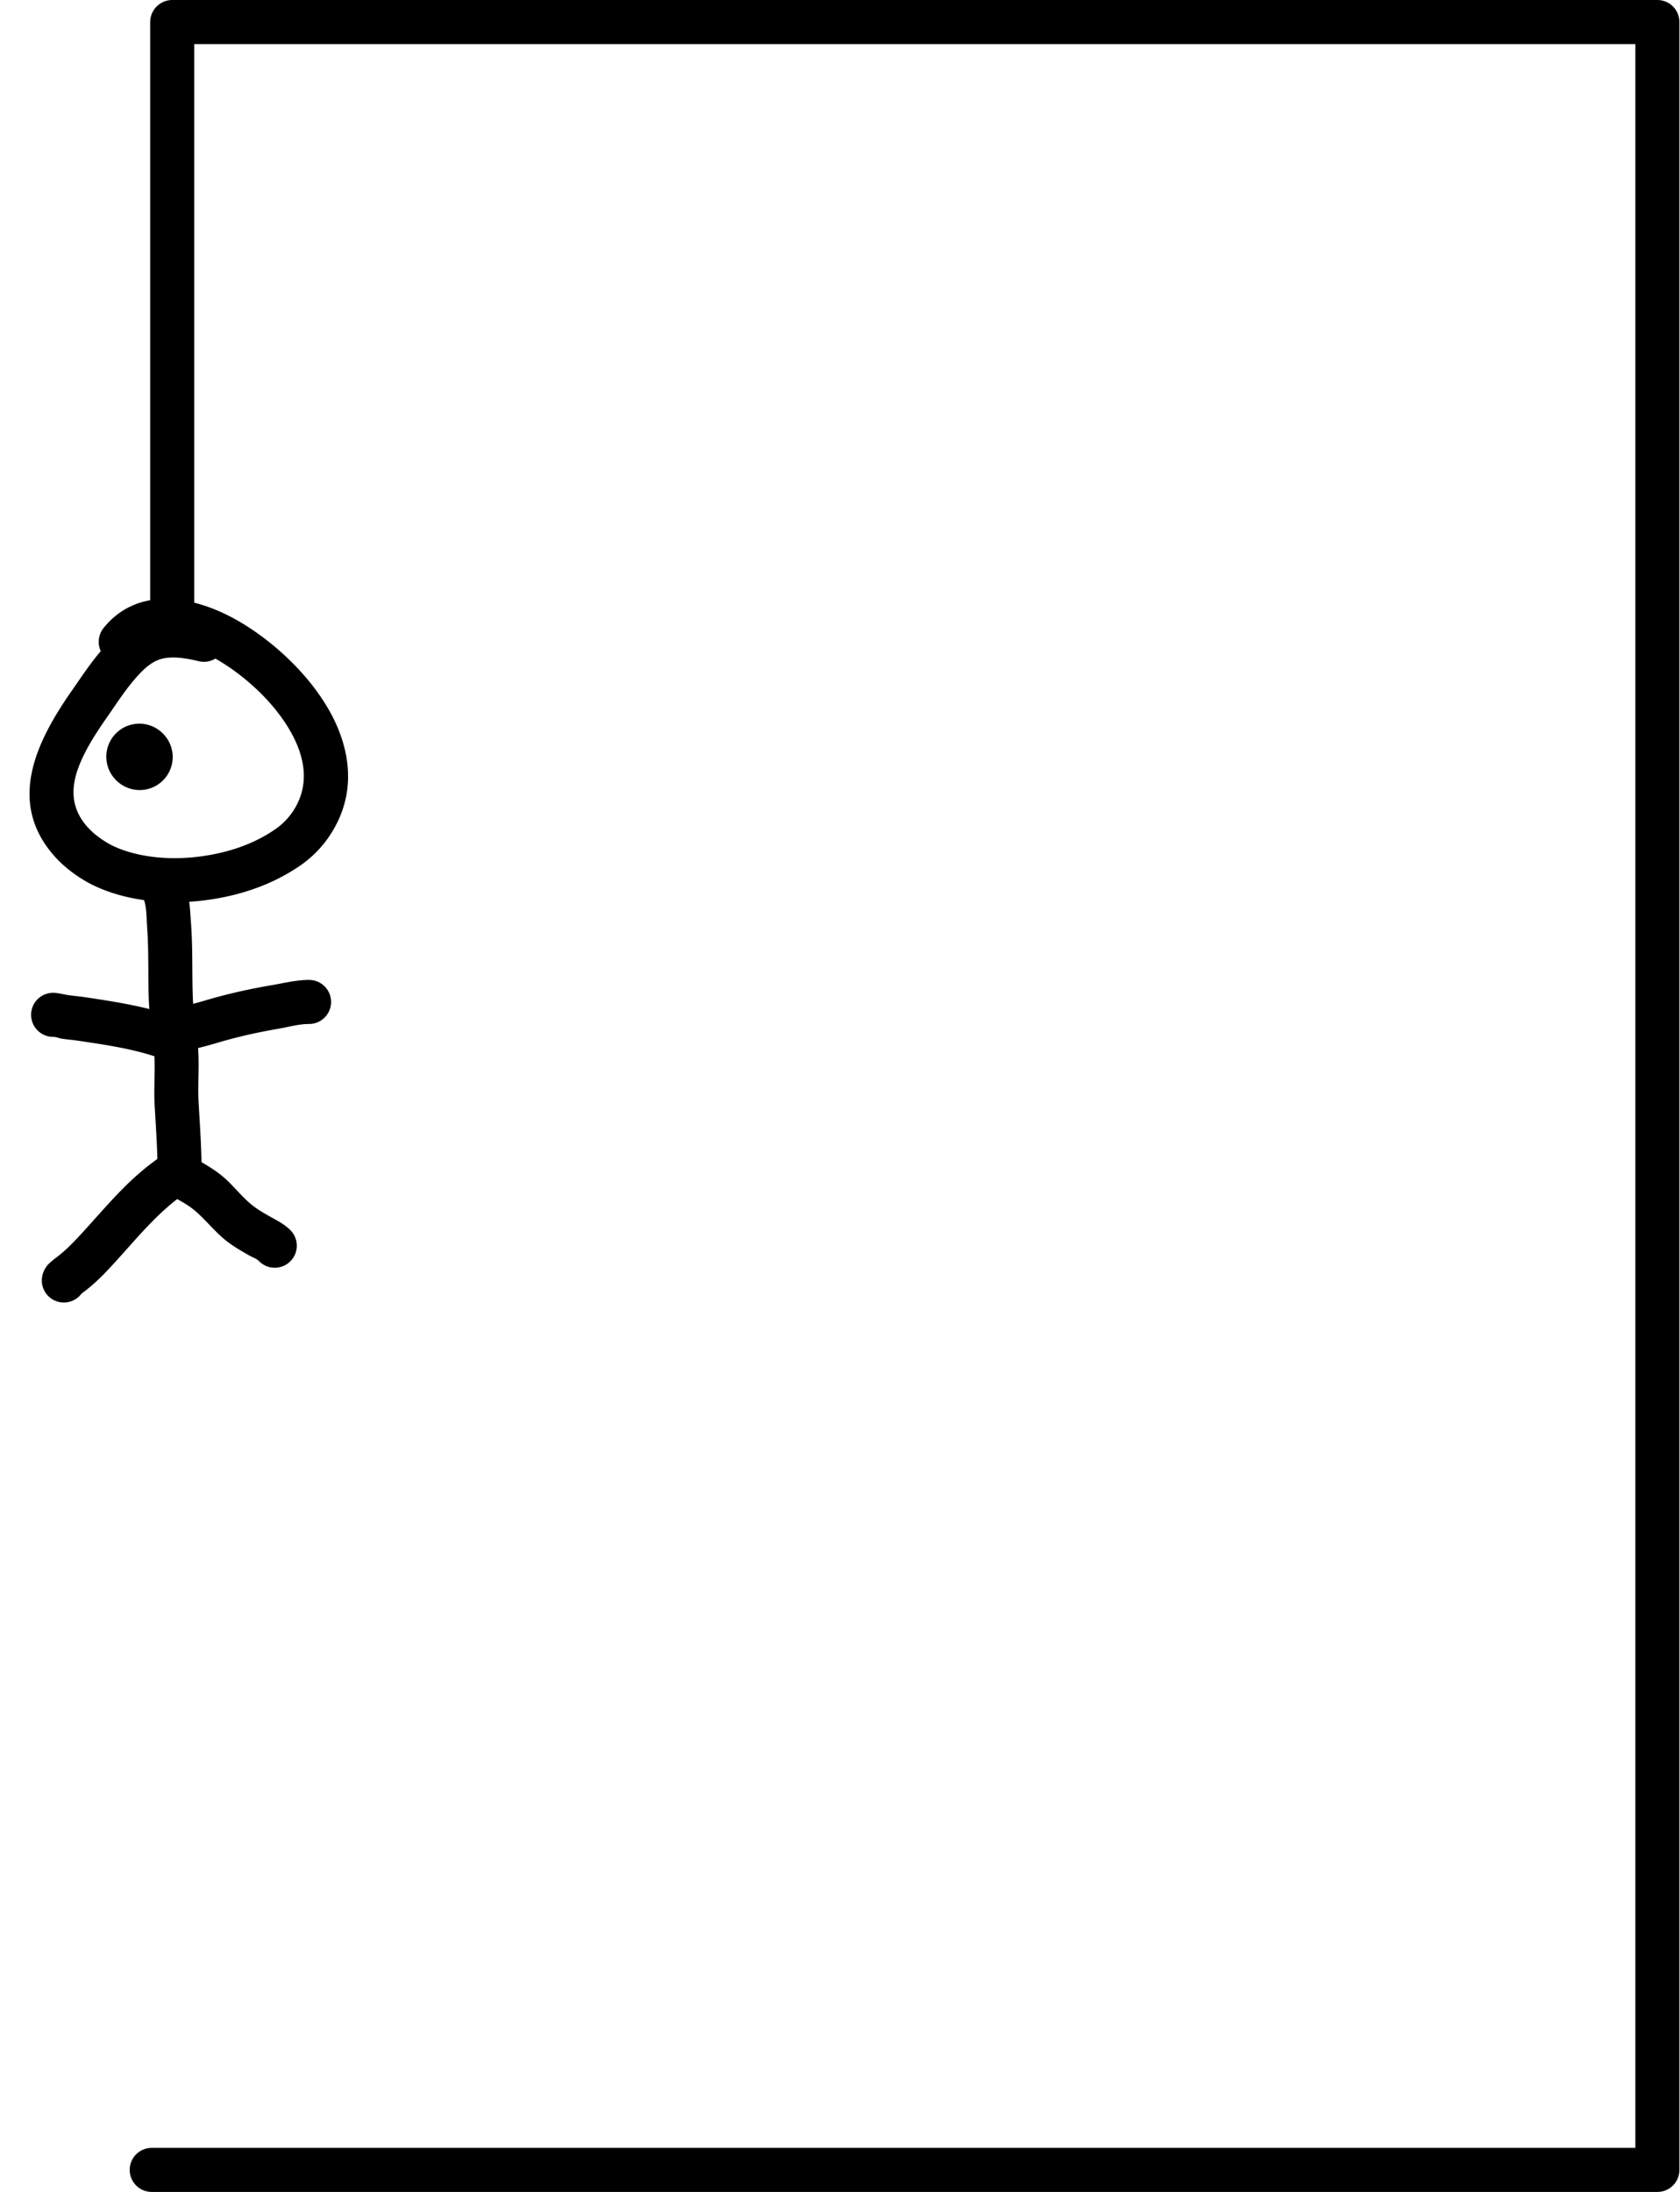 <svg viewBox="0 0 305 398" xmlns="http://www.w3.org/2000/svg" xml:space="preserve" style="fill-rule:evenodd;clip-rule:evenodd;stroke-linecap:round;stroke-linejoin:round;stroke-miterlimit:1.5"><path d="M621.371 422.998V317.605h269.63v389.953H617.647" style="fill:none;stroke:#000;stroke-width:8px" transform="translate(-590.105 -313.605)"/><path d="M21.056 141.627c.02.018.037.036.055.054a6.002 6.002 0 0 0 8.485 0 6.002 6.002 0 0 0 0-8.485l-.054-.055a6.005 6.005 0 0 0-8.486 0 6.005 6.005 0 0 0 0 8.486zm11.096 76.042.217.131c1.03.589 2.071 1.194 2.978 1.964 2.213 1.881 3.947 4.255 6.325 5.954 1.178.841 2.4 1.558 3.663 2.26.61.339 1.221.516 1.72 1.015a4.002 4.002 0 0 0 5.657 0 4.002 4.002 0 0 0 0-5.657c-1.052-1.052-2.207-1.637-3.492-2.351-.998-.555-1.968-1.113-2.898-1.777-2.195-1.568-3.752-3.804-5.794-5.54-1.283-1.09-2.732-1.981-4.19-2.814-.9-.514-2.372-1.147-3.536-1.059a4.002 4.002 0 0 0-3.686 4.291 4.002 4.002 0 0 0 3.036 3.583z"/><path d="m14.81 234.852.462-.339c1.436-1.099 2.8-2.367 4.048-3.674 3.684-3.861 7.013-8.125 11.035-11.644a33.978 33.978 0 0 1 2.822-2.24c.222-.157.664-.483.8-.582a4.002 4.002 0 0 0 2.317-4.982 4.002 4.002 0 0 0-5.06-2.53c-.938.313-1.874.996-2.67 1.558a41.86 41.86 0 0 0-3.477 2.756c-4.202 3.676-7.705 8.107-11.555 12.141-.963 1.009-2.01 1.994-3.12 2.842-.284.217-1.368 1.027-1.812 1.572-.807.991-1.007 2.017-1.007 2.745 0 2.208 1.793 4 4 4a3.994 3.994 0 0 0 3.217-1.623zm18.66-43.996c.274-.058.826-.175 1.045-.228 1.613-.391 3.174-.772 4.768-1.251 3.736-1.12 7.416-1.945 11.256-2.604 1.844-.316 3.687-.865 5.568-.865 2.208 0 4-1.793 4-4 0-2.208-1.792-4-4-4-2.334 0-4.634.588-6.92.981-4.164.714-8.153 1.611-12.203 2.826-1.455.436-2.88.781-4.354 1.138-.537.13-1.458.288-2.179.565-.817.313-1.496.762-1.988 1.254a4.002 4.002 0 0 0 0 5.657 4.004 4.004 0 0 0 5.007.527z"/><path d="M33.691 185.318c-5.847-2.382-12.033-3.342-18.24-4.27-1.022-.152-2.047-.238-3.067-.383-.886-.127-1.855-.421-2.737-.421-2.208 0-4 1.793-4 4 0 2.208 1.792 4 4 4 .523 0 1.08.265 1.606.34 1.003.143 2.011.227 3.015.377 5.577.833 11.151 1.626 16.404 3.766a4.003 4.003 0 0 0 5.214-2.195 4.003 4.003 0 0 0-2.195-5.214z"/><path d="M26.16 163.459c.503 1.513.43 3.28.547 4.863.325 4.383.148 8.824.31 13.216.115 3.111.726 6.188.964 9.28.255 3.321-.095 6.677.101 10.003.24 4.081.523 8.119.523 12.174 0 2.208 1.793 4 4 4 2.208 0 4-1.792 4-4 0-4.211-.288-8.405-.537-12.644-.198-3.374.148-6.778-.11-10.147-.23-2.987-.835-5.957-.946-8.962-.167-4.491.005-9.03-.327-13.511-.164-2.221-.229-4.68-.936-6.802a4.003 4.003 0 0 0-5.06-2.53 4.002 4.002 0 0 0-2.53 5.06z"/><path d="M18.294 118.212c-2.006 2.357-3.733 5.004-5.177 7.07-6.325 9.04-11.954 20.097-3.405 29.96 1.625 1.876 3.63 3.447 5.762 4.7 2.468 1.448 5.406 2.45 8.195 3.041 4.544.963 9.3 1.04 13.89.42 6.17-.833 12.172-2.866 17.27-6.487a20.29 20.29 0 0 0 4.958-5.098c4.26-6.347 4.194-13.138 1.613-19.477-3.466-8.51-11.755-16.153-18.969-20.07-7.542-4.096-17.453-5.903-23.623 1.74a4.007 4.007 0 0 0-.514 4.201zm20.806 1.36a3.987 3.987 0 0 1-2.995.476c-2.137-.504-4.85-1.025-6.995-.365-1.822.561-3.342 2.09-4.742 3.73-1.828 2.14-3.38 4.574-4.696 6.454-1.953 2.791-3.96 5.803-5.217 8.915-1.497 3.71-1.843 7.592 1.302 11.221 1.058 1.221 2.38 2.224 3.767 3.04 1.744 1.023 3.833 1.696 5.804 2.114 3.651.774 7.473.815 11.161.317 4.89-.659 9.668-2.21 13.708-5.08a12.071 12.071 0 0 0 2.947-3.034c3.355-4.998 2.114-10.43-.775-15.196-3.225-5.32-8.508-9.898-13.269-12.593v.001z"/></svg>